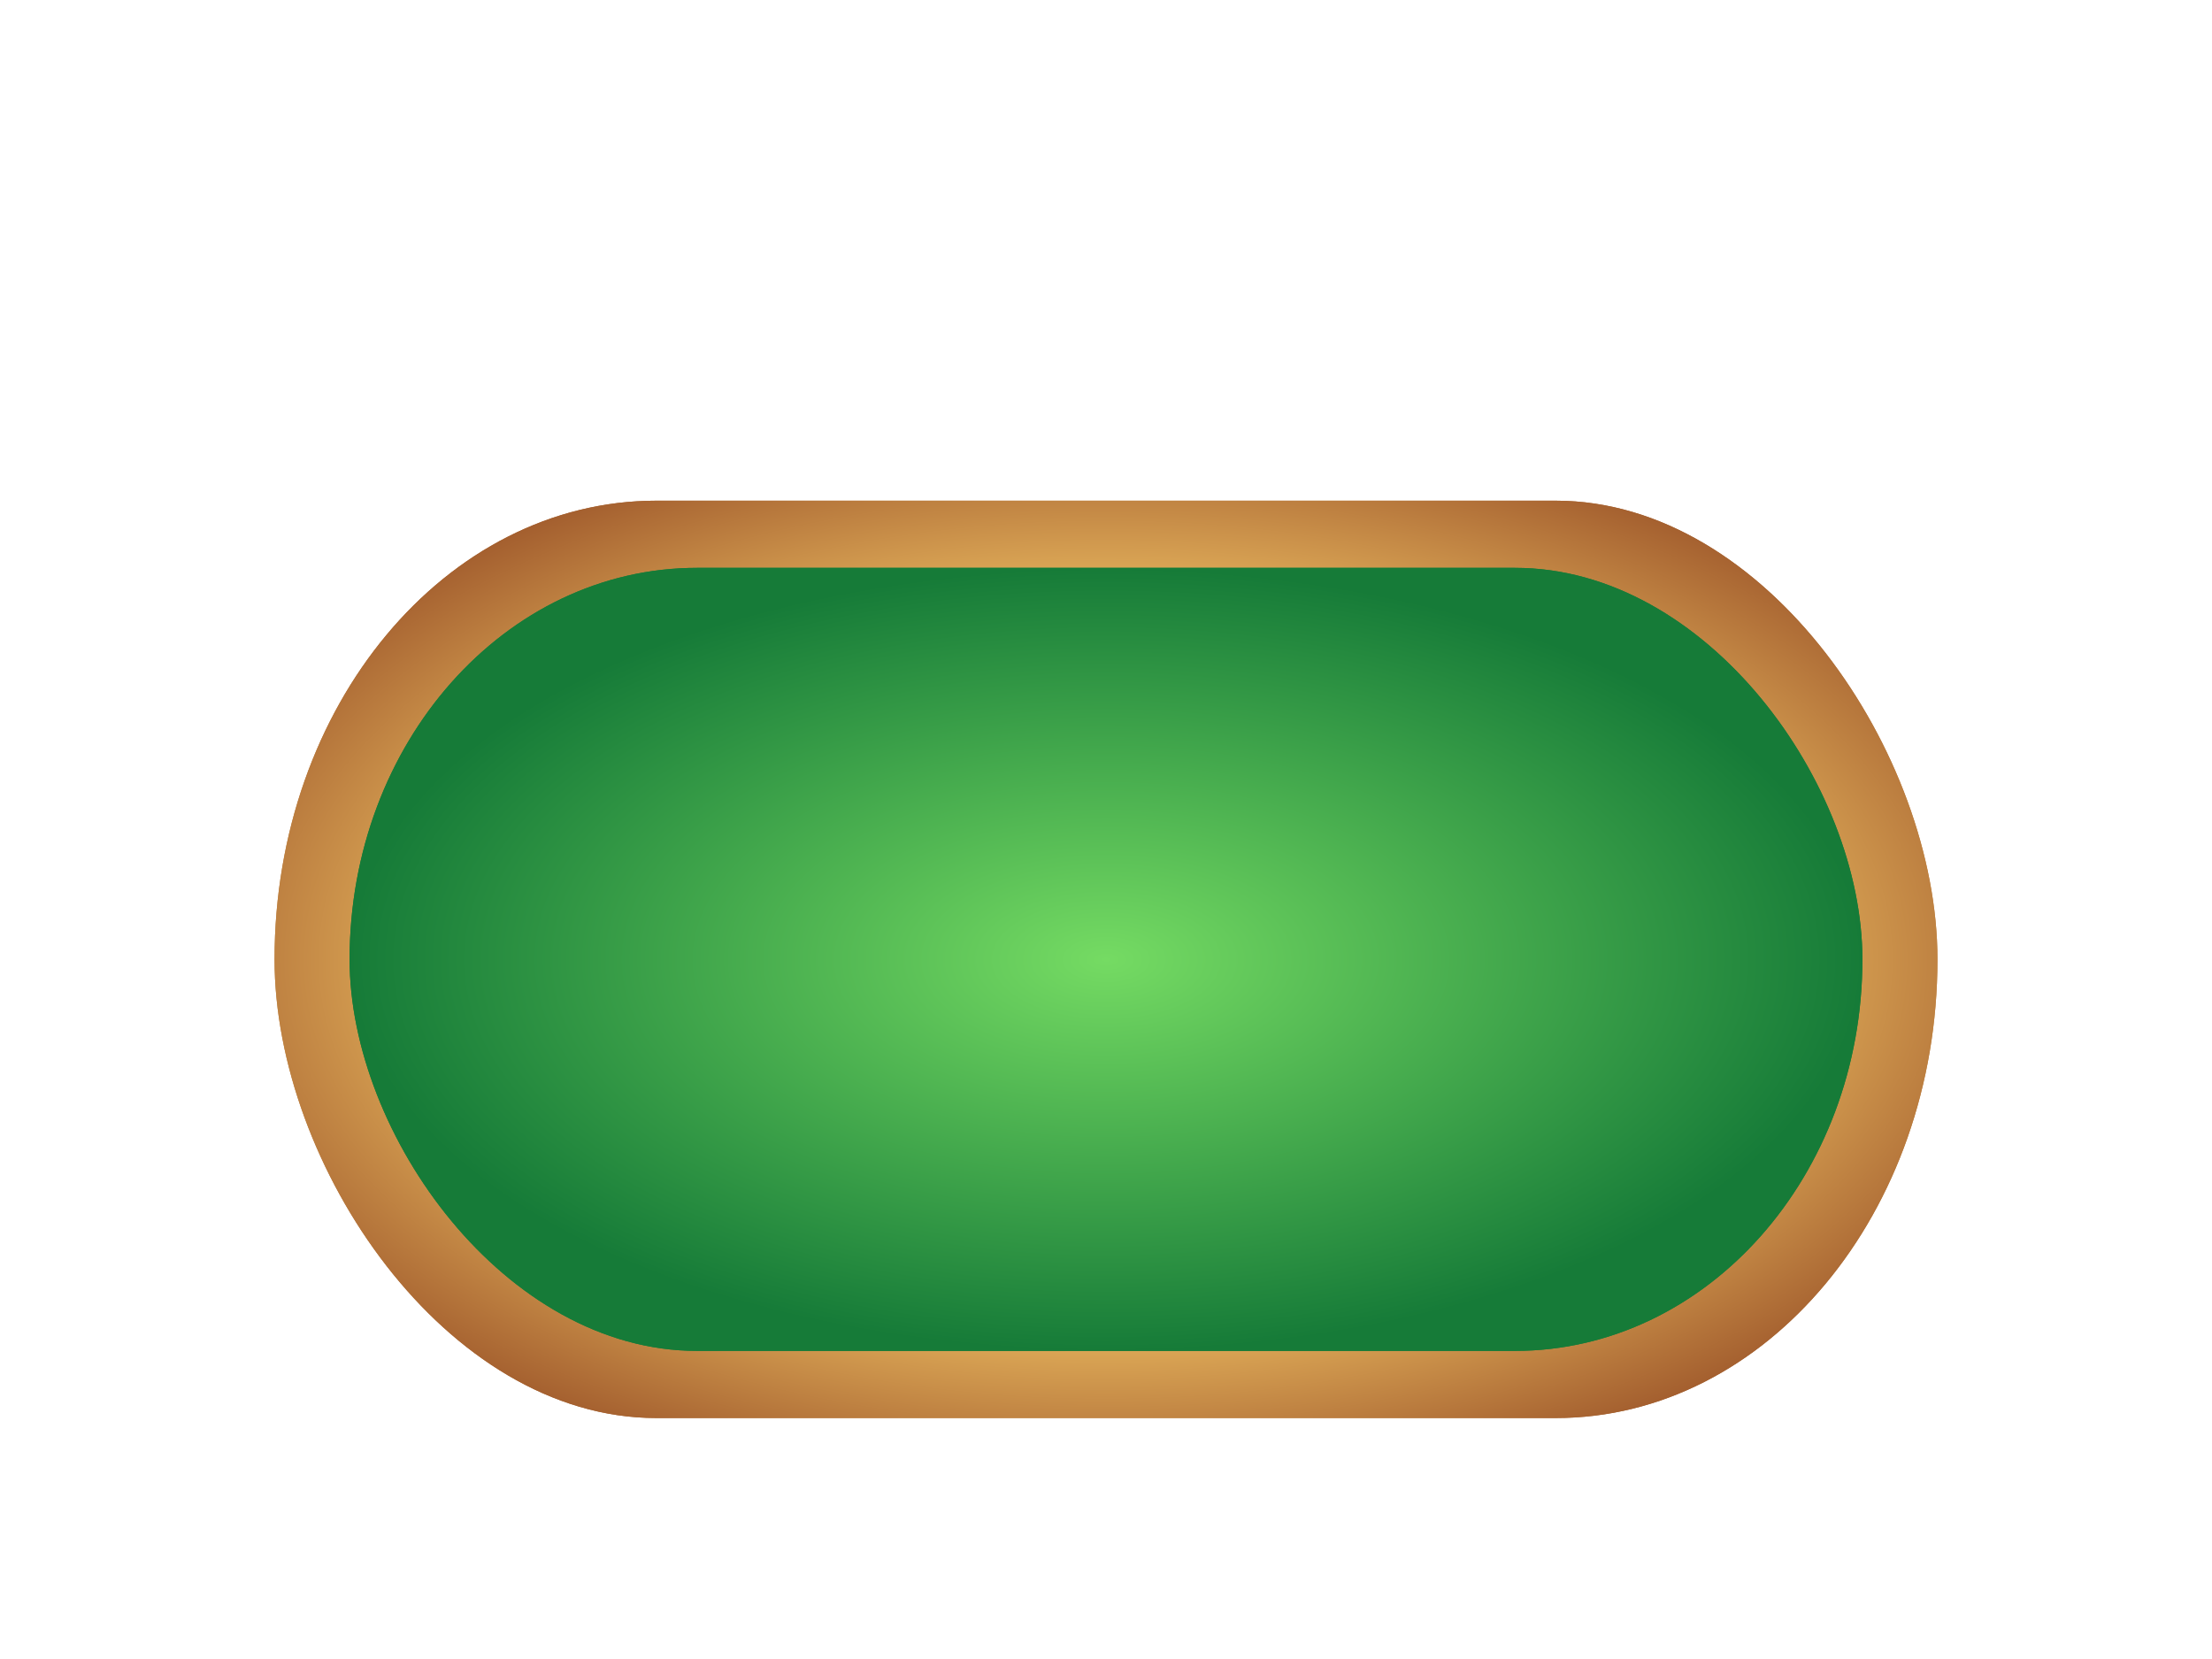 <?xml version="1.0" encoding="UTF-8" standalone="no"?>
<!-- Created with Inkscape (http://www.inkscape.org/) -->

<svg
   xmlns:dc="http://purl.org/dc/elements/1.1/"
   xmlns:cc="http://creativecommons.org/ns#"
   xmlns:rdf="http://www.w3.org/1999/02/22-rdf-syntax-ns#"
   xmlns:svg="http://www.w3.org/2000/svg"
   xmlns="http://www.w3.org/2000/svg"
   xmlns:xlink="http://www.w3.org/1999/xlink"
   xmlns:sodipodi="http://sodipodi.sourceforge.net/DTD/sodipodi-0.dtd"
   xmlns:inkscape="http://www.inkscape.org/namespaces/inkscape"
   width="800"
   height="600"
   viewBox="0 0 211.667 158.75"
   version="1.1"
   id="svg8"
   inkscape:version="0.92.4 (5da689c313, 2019-01-14)"
   sodipodi:docname="table.svg">
  <defs
     id="defs2">
    <linearGradient
       id="linearGradient4560"
       inkscape:collect="always">
      <stop
         id="stop4556"
         offset="0"
         style="stop-color:#75db63;stop-opacity:1" />
      <stop
         id="stop4558"
         offset="1"
         style="stop-color:#167b38;stop-opacity:1" />
    </linearGradient>
    <linearGradient
       inkscape:collect="always"
       id="linearGradient3719">
      <stop
         style="stop-color:#e7b65e;stop-opacity:1"
         offset="0"
         id="stop3715" />
      <stop
         id="stop4564"
         offset="0.647"
         style="stop-color:#e7b65e;stop-opacity:1" />
      <stop
         style="stop-color:#a05a2c;stop-opacity:1"
         offset="1"
         id="stop3717" />
    </linearGradient>
    <filter
       style="color-interpolation-filters:sRGB;"
       inkscape:label="Drop Shadow"
       id="filter4962">
      <feFlood
         flood-opacity="1"
         flood-color="rgb(0,0,0)"
         result="flood"
         id="feFlood4952" />
      <feComposite
         in="flood"
         in2="SourceGraphic"
         operator="out"
         result="composite1"
         id="feComposite4954" />
      <feGaussianBlur
         in="composite1"
         stdDeviation="1"
         result="blur"
         id="feGaussianBlur4956" />
      <feOffset
         dx="0"
         dy="0"
         result="offset"
         id="feOffset4958" />
      <feComposite
         in="offset"
         in2="SourceGraphic"
         operator="atop"
         result="composite2"
         id="feComposite4960" />
    </filter>
    <filter
       style="color-interpolation-filters:sRGB;"
       inkscape:label="Drop Shadow"
       id="filter4986">
      <feFlood
         flood-opacity="1"
         flood-color="rgb(0,0,0)"
         result="flood"
         id="feFlood4976" />
      <feComposite
         in="flood"
         in2="SourceGraphic"
         operator="out"
         result="composite1"
         id="feComposite4978" />
      <feGaussianBlur
         in="composite1"
         stdDeviation="1"
         result="blur"
         id="feGaussianBlur4980" />
      <feOffset
         dx="0"
         dy="0"
         result="offset"
         id="feOffset4982" />
      <feComposite
         in="offset"
         in2="SourceGraphic"
         operator="atop"
         result="fbSourceGraphic"
         id="feComposite4984" />
      <feColorMatrix
         result="fbSourceGraphicAlpha"
         in="fbSourceGraphic"
         values="0 0 0 -1 0 0 0 0 -1 0 0 0 0 -1 0 0 0 0 1 0"
         id="feColorMatrix5036" />
      <feFlood
         id="feFlood5038"
         flood-opacity="0.502"
         flood-color="rgb(0,0,0)"
         result="flood"
         in="fbSourceGraphic" />
      <feComposite
         in2="fbSourceGraphic"
         id="feComposite5040"
         in="flood"
         operator="in"
         result="composite1" />
      <feGaussianBlur
         id="feGaussianBlur5042"
         in="composite1"
         stdDeviation="1.5"
         result="blur" />
      <feOffset
         id="feOffset5044"
         dx="0"
         dy="0"
         result="offset" />
      <feComposite
         in2="offset"
         id="feComposite5046"
         in="fbSourceGraphic"
         operator="over"
         result="composite2" />
    </filter>
    <filter
       style="color-interpolation-filters:sRGB"
       inkscape:label="Drop Shadow"
       id="filter4986-2">
      <feFlood
         flood-opacity="1"
         flood-color="rgb(0,0,0)"
         result="flood"
         id="feFlood4976-9" />
      <feComposite
         in="flood"
         in2="SourceGraphic"
         operator="out"
         result="composite1"
         id="feComposite4978-1" />
      <feGaussianBlur
         in="composite1"
         stdDeviation="1"
         result="blur"
         id="feGaussianBlur4980-2" />
      <feOffset
         dx="0"
         dy="0"
         result="offset"
         id="feOffset4982-7" />
      <feComposite
         in="offset"
         in2="SourceGraphic"
         operator="atop"
         result="fbSourceGraphic"
         id="feComposite4984-0" />
      <feColorMatrix
         result="fbSourceGraphicAlpha"
         in="fbSourceGraphic"
         values="0 0 0 -1 0 0 0 0 -1 0 0 0 0 -1 0 0 0 0 1 0"
         id="feColorMatrix5036-9" />
      <feFlood
         id="feFlood5038-3"
         flood-opacity="0.502"
         flood-color="rgb(0,0,0)"
         result="flood"
         in="fbSourceGraphic" />
      <feComposite
         in2="fbSourceGraphic"
         id="feComposite5040-6"
         in="flood"
         operator="in"
         result="composite1" />
      <feGaussianBlur
         id="feGaussianBlur5042-0"
         in="composite1"
         stdDeviation="1.5"
         result="blur" />
      <feOffset
         id="feOffset5044-6"
         dx="0"
         dy="0"
         result="offset" />
      <feComposite
         in2="offset"
         id="feComposite5046-2"
         in="fbSourceGraphic"
         operator="over"
         result="composite2" />
    </filter>
    <filter
       style="color-interpolation-filters:sRGB"
       inkscape:label="Drop Shadow"
       id="filter4986-9">
      <feFlood
         flood-opacity="1"
         flood-color="rgb(0,0,0)"
         result="flood"
         id="feFlood4976-2" />
      <feComposite
         in="flood"
         in2="SourceGraphic"
         operator="out"
         result="composite1"
         id="feComposite4978-0" />
      <feGaussianBlur
         in="composite1"
         stdDeviation="1"
         result="blur"
         id="feGaussianBlur4980-23" />
      <feOffset
         dx="0"
         dy="0"
         result="offset"
         id="feOffset4982-75" />
      <feComposite
         in="offset"
         in2="SourceGraphic"
         operator="atop"
         result="fbSourceGraphic"
         id="feComposite4984-9" />
      <feColorMatrix
         result="fbSourceGraphicAlpha"
         in="fbSourceGraphic"
         values="0 0 0 -1 0 0 0 0 -1 0 0 0 0 -1 0 0 0 0 1 0"
         id="feColorMatrix5036-2" />
      <feFlood
         id="feFlood5038-2"
         flood-opacity="0.502"
         flood-color="rgb(0,0,0)"
         result="flood"
         in="fbSourceGraphic" />
      <feComposite
         in2="fbSourceGraphic"
         id="feComposite5040-8"
         in="flood"
         operator="in"
         result="composite1" />
      <feGaussianBlur
         id="feGaussianBlur5042-9"
         in="composite1"
         stdDeviation="1.5"
         result="blur" />
      <feOffset
         id="feOffset5044-7"
         dx="0"
         dy="0"
         result="offset" />
      <feComposite
         in2="offset"
         id="feComposite5046-3"
         in="fbSourceGraphic"
         operator="over"
         result="composite2" />
    </filter>
    <radialGradient
       inkscape:collect="always"
       xlink:href="#linearGradient3719"
       id="radialGradient5243"
       gradientUnits="userSpaceOnUse"
       gradientTransform="matrix(1.185,0,0,0.661,-19.615,78.016)"
       cx="105.833"
       cy="230.052"
       fx="105.833"
       fy="230.052"
       r="79.563" />
    <radialGradient
       inkscape:collect="always"
       xlink:href="#linearGradient4560"
       id="radialGradient5245"
       gradientUnits="userSpaceOnUse"
       gradientTransform="matrix(0.91,0,0,0.471,9.553,121.721)"
       cx="105.833"
       cy="230.052"
       fx="105.833"
       fy="230.052"
       r="79.563" />
    <radialGradient
       inkscape:collect="always"
       xlink:href="#linearGradient4560"
       id="radialGradient3721-3-1"
       cx="105.833"
       cy="230.052"
       fx="105.833"
       fy="230.052"
       r="79.563"
       gradientTransform="matrix(0.91,0,0,0.471,9.553,121.721)"
       gradientUnits="userSpaceOnUse" />
    <filter
       style="color-interpolation-filters:sRGB"
       inkscape:label="Drop Shadow"
       id="filter4986-9-0">
      <feFlood
         flood-opacity="1"
         flood-color="rgb(0,0,0)"
         result="flood"
         id="feFlood4976-2-7" />
      <feComposite
         in="flood"
         in2="SourceGraphic"
         operator="out"
         result="composite1"
         id="feComposite4978-0-8" />
      <feGaussianBlur
         in="composite1"
         stdDeviation="1"
         result="blur"
         id="feGaussianBlur4980-23-6" />
      <feOffset
         dx="0"
         dy="0"
         result="offset"
         id="feOffset4982-75-8" />
      <feComposite
         in="offset"
         in2="SourceGraphic"
         operator="atop"
         result="fbSourceGraphic"
         id="feComposite4984-9-8" />
      <feColorMatrix
         result="fbSourceGraphicAlpha"
         in="fbSourceGraphic"
         values="0 0 0 -1 0 0 0 0 -1 0 0 0 0 -1 0 0 0 0 1 0"
         id="feColorMatrix5036-2-4" />
      <feFlood
         id="feFlood5038-2-3"
         flood-opacity="0.502"
         flood-color="rgb(0,0,0)"
         result="flood"
         in="fbSourceGraphic" />
      <feComposite
         in2="fbSourceGraphic"
         id="feComposite5040-8-1"
         in="flood"
         operator="in"
         result="composite1" />
      <feGaussianBlur
         id="feGaussianBlur5042-9-4"
         in="composite1"
         stdDeviation="1.5"
         result="blur" />
      <feOffset
         id="feOffset5044-7-9"
         dx="0"
         dy="0"
         result="offset" />
      <feComposite
         in2="offset"
         id="feComposite5046-3-2"
         in="fbSourceGraphic"
         operator="over"
         result="composite2" />
    </filter>
    <radialGradient
       inkscape:collect="always"
       xlink:href="#linearGradient4560"
       id="radialGradient3721-3"
       cx="105.833"
       cy="230.052"
       fx="105.833"
       fy="230.052"
       r="79.563"
       gradientTransform="matrix(0.91,0,0,0.471,9.553,121.721)"
       gradientUnits="userSpaceOnUse" />
    <filter
       style="color-interpolation-filters:sRGB"
       inkscape:label="Drop Shadow"
       id="filter4986-0">
      <feFlood
         flood-opacity="1"
         flood-color="rgb(0,0,0)"
         result="flood"
         id="feFlood4976-6" />
      <feComposite
         in="flood"
         in2="SourceGraphic"
         operator="out"
         result="composite1"
         id="feComposite4978-8" />
      <feGaussianBlur
         in="composite1"
         stdDeviation="1"
         result="blur"
         id="feGaussianBlur4980-9" />
      <feOffset
         dx="0"
         dy="0"
         result="offset"
         id="feOffset4982-2" />
      <feComposite
         in="offset"
         in2="SourceGraphic"
         operator="atop"
         result="fbSourceGraphic"
         id="feComposite4984-6" />
      <feColorMatrix
         result="fbSourceGraphicAlpha"
         in="fbSourceGraphic"
         values="0 0 0 -1 0 0 0 0 -1 0 0 0 0 -1 0 0 0 0 1 0"
         id="feColorMatrix5036-6" />
      <feFlood
         id="feFlood5038-4"
         flood-opacity="0.502"
         flood-color="rgb(0,0,0)"
         result="flood"
         in="fbSourceGraphic" />
      <feComposite
         in2="fbSourceGraphic"
         id="feComposite5040-9"
         in="flood"
         operator="in"
         result="composite1" />
      <feGaussianBlur
         id="feGaussianBlur5042-5"
         in="composite1"
         stdDeviation="1.5"
         result="blur" />
      <feOffset
         id="feOffset5044-0"
         dx="0"
         dy="0"
         result="offset" />
      <feComposite
         in2="offset"
         id="feComposite5046-4"
         in="fbSourceGraphic"
         operator="over"
         result="composite2" />
    </filter>
    <radialGradient
       inkscape:collect="always"
       xlink:href="#linearGradient3719"
       id="radialGradient3721"
       cx="105.833"
       cy="230.052"
       fx="105.833"
       fy="230.052"
       r="79.563"
       gradientTransform="matrix(1.185,0,0,0.661,-19.615,78.016)"
       gradientUnits="userSpaceOnUse" />
    <filter
       style="color-interpolation-filters:sRGB"
       inkscape:label="Drop Shadow"
       id="filter4962-7">
      <feFlood
         flood-opacity="1"
         flood-color="rgb(0,0,0)"
         result="flood"
         id="feFlood4952-2" />
      <feComposite
         in="flood"
         in2="SourceGraphic"
         operator="out"
         result="composite1"
         id="feComposite4954-7" />
      <feGaussianBlur
         in="composite1"
         stdDeviation="1"
         result="blur"
         id="feGaussianBlur4956-2" />
      <feOffset
         dx="0"
         dy="0"
         result="offset"
         id="feOffset4958-2" />
      <feComposite
         in="offset"
         in2="SourceGraphic"
         operator="atop"
         result="composite2"
         id="feComposite4960-6" />
    </filter>
    <radialGradient
       inkscape:collect="always"
       xlink:href="#linearGradient4560"
       id="radialGradient5247"
       gradientUnits="userSpaceOnUse"
       gradientTransform="matrix(0.91,0,0,0.471,9.553,121.721)"
       cx="105.833"
       cy="230.052"
       fx="105.833"
       fy="230.052"
       r="79.563" />
    <filter
       style="color-interpolation-filters:sRGB"
       inkscape:label="Drop Shadow"
       id="filter5332">
      <feFlood
         flood-opacity="1"
         flood-color="rgb(0,0,0)"
         result="flood"
         id="feFlood5310" />
      <feComposite
         in="flood"
         in2="SourceGraphic"
         operator="out"
         result="composite1"
         id="feComposite5312" />
      <feGaussianBlur
         in="composite1"
         stdDeviation="1"
         result="blur"
         id="feGaussianBlur5314" />
      <feOffset
         dx="0"
         dy="0"
         result="offset"
         id="feOffset5316" />
      <feComposite
         in="offset"
         in2="SourceGraphic"
         operator="atop"
         result="fbSourceGraphic"
         id="feComposite5318" />
      <feColorMatrix
         result="fbSourceGraphicAlpha"
         in="fbSourceGraphic"
         values="0 0 0 -1 0 0 0 0 -1 0 0 0 0 -1 0 0 0 0 1 0"
         id="feColorMatrix5320" />
      <feFlood
         id="feFlood5322"
         flood-opacity="0.502"
         flood-color="rgb(0,0,0)"
         result="flood"
         in="fbSourceGraphic" />
      <feComposite
         in2="fbSourceGraphic"
         id="feComposite5324"
         in="flood"
         operator="in"
         result="composite1" />
      <feGaussianBlur
         id="feGaussianBlur5326"
         in="composite1"
         stdDeviation="1.5"
         result="blur" />
      <feOffset
         id="feOffset5328"
         dx="0"
         dy="0"
         result="offset" />
      <feComposite
         in2="offset"
         id="feComposite5330"
         in="fbSourceGraphic"
         operator="over"
         result="composite2" />
    </filter>
    <radialGradient
       inkscape:collect="always"
       xlink:href="#linearGradient4560"
       id="radialGradient5245-1"
       gradientUnits="userSpaceOnUse"
       gradientTransform="matrix(0.91,0,0,0.471,9.553,121.721)"
       cx="105.833"
       cy="230.052"
       fx="105.833"
       fy="230.052"
       r="79.563" />
    <filter
       style="color-interpolation-filters:sRGB"
       inkscape:label="Drop Shadow"
       id="filter5363">
      <feFlood
         flood-opacity="1"
         flood-color="rgb(0,0,0)"
         result="flood"
         id="feFlood5341" />
      <feComposite
         in="flood"
         in2="SourceGraphic"
         operator="out"
         result="composite1"
         id="feComposite5343" />
      <feGaussianBlur
         in="composite1"
         stdDeviation="1"
         result="blur"
         id="feGaussianBlur5345" />
      <feOffset
         dx="0"
         dy="0"
         result="offset"
         id="feOffset5347" />
      <feComposite
         in="offset"
         in2="SourceGraphic"
         operator="atop"
         result="fbSourceGraphic"
         id="feComposite5349" />
      <feColorMatrix
         result="fbSourceGraphicAlpha"
         in="fbSourceGraphic"
         values="0 0 0 -1 0 0 0 0 -1 0 0 0 0 -1 0 0 0 0 1 0"
         id="feColorMatrix5351" />
      <feFlood
         id="feFlood5353"
         flood-opacity="0.502"
         flood-color="rgb(0,0,0)"
         result="flood"
         in="fbSourceGraphic" />
      <feComposite
         in2="fbSourceGraphic"
         id="feComposite5355"
         in="flood"
         operator="in"
         result="composite1" />
      <feGaussianBlur
         id="feGaussianBlur5357"
         in="composite1"
         stdDeviation="1.5"
         result="blur" />
      <feOffset
         id="feOffset5359"
         dx="0"
         dy="0"
         result="offset" />
      <feComposite
         in2="offset"
         id="feComposite5361"
         in="fbSourceGraphic"
         operator="over"
         result="composite2" />
    </filter>
    <radialGradient
       inkscape:collect="always"
       xlink:href="#linearGradient3719"
       id="radialGradient5243-0"
       gradientUnits="userSpaceOnUse"
       gradientTransform="matrix(1.185,0,0,0.661,-19.615,78.016)"
       cx="105.833"
       cy="230.052"
       fx="105.833"
       fy="230.052"
       r="79.563" />
    <filter
       style="color-interpolation-filters:sRGB"
       inkscape:label="Drop Shadow"
       id="filter5384">
      <feFlood
         flood-opacity="1"
         flood-color="rgb(0,0,0)"
         result="flood"
         id="feFlood5374" />
      <feComposite
         in="flood"
         in2="SourceGraphic"
         operator="out"
         result="composite1"
         id="feComposite5376" />
      <feGaussianBlur
         in="composite1"
         stdDeviation="1"
         result="blur"
         id="feGaussianBlur5378" />
      <feOffset
         dx="0"
         dy="0"
         result="offset"
         id="feOffset5380" />
      <feComposite
         in="offset"
         in2="SourceGraphic"
         operator="atop"
         result="composite2"
         id="feComposite5382" />
    </filter>
  </defs>
  <sodipodi:namedview
     id="base"
     pagecolor="#080808"
     bordercolor="#666666"
     borderopacity="1.0"
     inkscape:pageopacity="1"
     inkscape:pageshadow="2"
     inkscape:zoom="0.98994949"
     inkscape:cx="471.15524"
     inkscape:cy="230.99917"
     inkscape:document-units="mm"
     inkscape:current-layer="g5241"
     showgrid="false"
     units="px"
     inkscape:pagecheckerboard="true"
     inkscape:window-width="1920"
     inkscape:window-height="950"
     inkscape:window-x="0"
     inkscape:window-y="27"
     inkscape:window-maximized="1" />
  <g
     inkscape:label="Background"
     inkscape:groupmode="layer"
     id="layer1"
     transform="translate(0,-138.25)"
     style="display:inline" />
  <g
     transform="translate(0,-138.25)"
     id="g5241"
     inkscape:groupmode="layer"
     inkscape:label="Table"
     style="display:inline">
    <rect
       id="rect3713"
       width="159.126"
       height="87.783"
       x="26.271"
       y="186.16"
       style="display:inline;fill:url(#radialGradient5243-0);stroke-width:0.265;filter:url(#filter4962-7)"
       ry="43.892"
       rx="36.539" />
    <rect
       id="rect3713-5"
       width="144.762"
       height="74.932"
       x="33.452"
       y="192.586"
       style="display:inline;fill:url(#radialGradient5245-1);stroke-width:0.233;filter:url(#filter4986-0)"
       ry="37.466"
       rx="33.241" />
    <rect
       id="rect3713-5-6"
       width="144.762"
       height="74.932"
       x="33.452"
       y="192.586"
       style="display:inline;fill:url(#radialGradient5247);stroke-width:0.233;filter:url(#filter4986-9-0)"
       ry="37.466"
       rx="33.241" />
    <rect
       rx="36.539"
       ry="43.892"
       style="display:inline;fill:url(#radialGradient3721);stroke-width:0.265;filter:url(#filter4962-7)"
       y="186.16"
       x="26.271"
       height="87.783"
       width="159.126"
       id="rect5235" />
    <rect
       rx="33.241"
       ry="37.466"
       style="display:inline;fill:url(#radialGradient3721-3);stroke-width:0.233;filter:url(#filter4986-0)"
       y="192.586"
       x="33.452"
       height="74.932"
       width="144.762"
       id="rect5237" />
    <rect
       rx="33.241"
       ry="37.466"
       style="display:inline;fill:url(#radialGradient3721-3-1);stroke-width:0.233;filter:url(#filter4986-9-0)"
       y="192.586"
       x="33.452"
       height="74.932"
       width="144.762"
       id="rect5239" />
  </g>
</svg>
